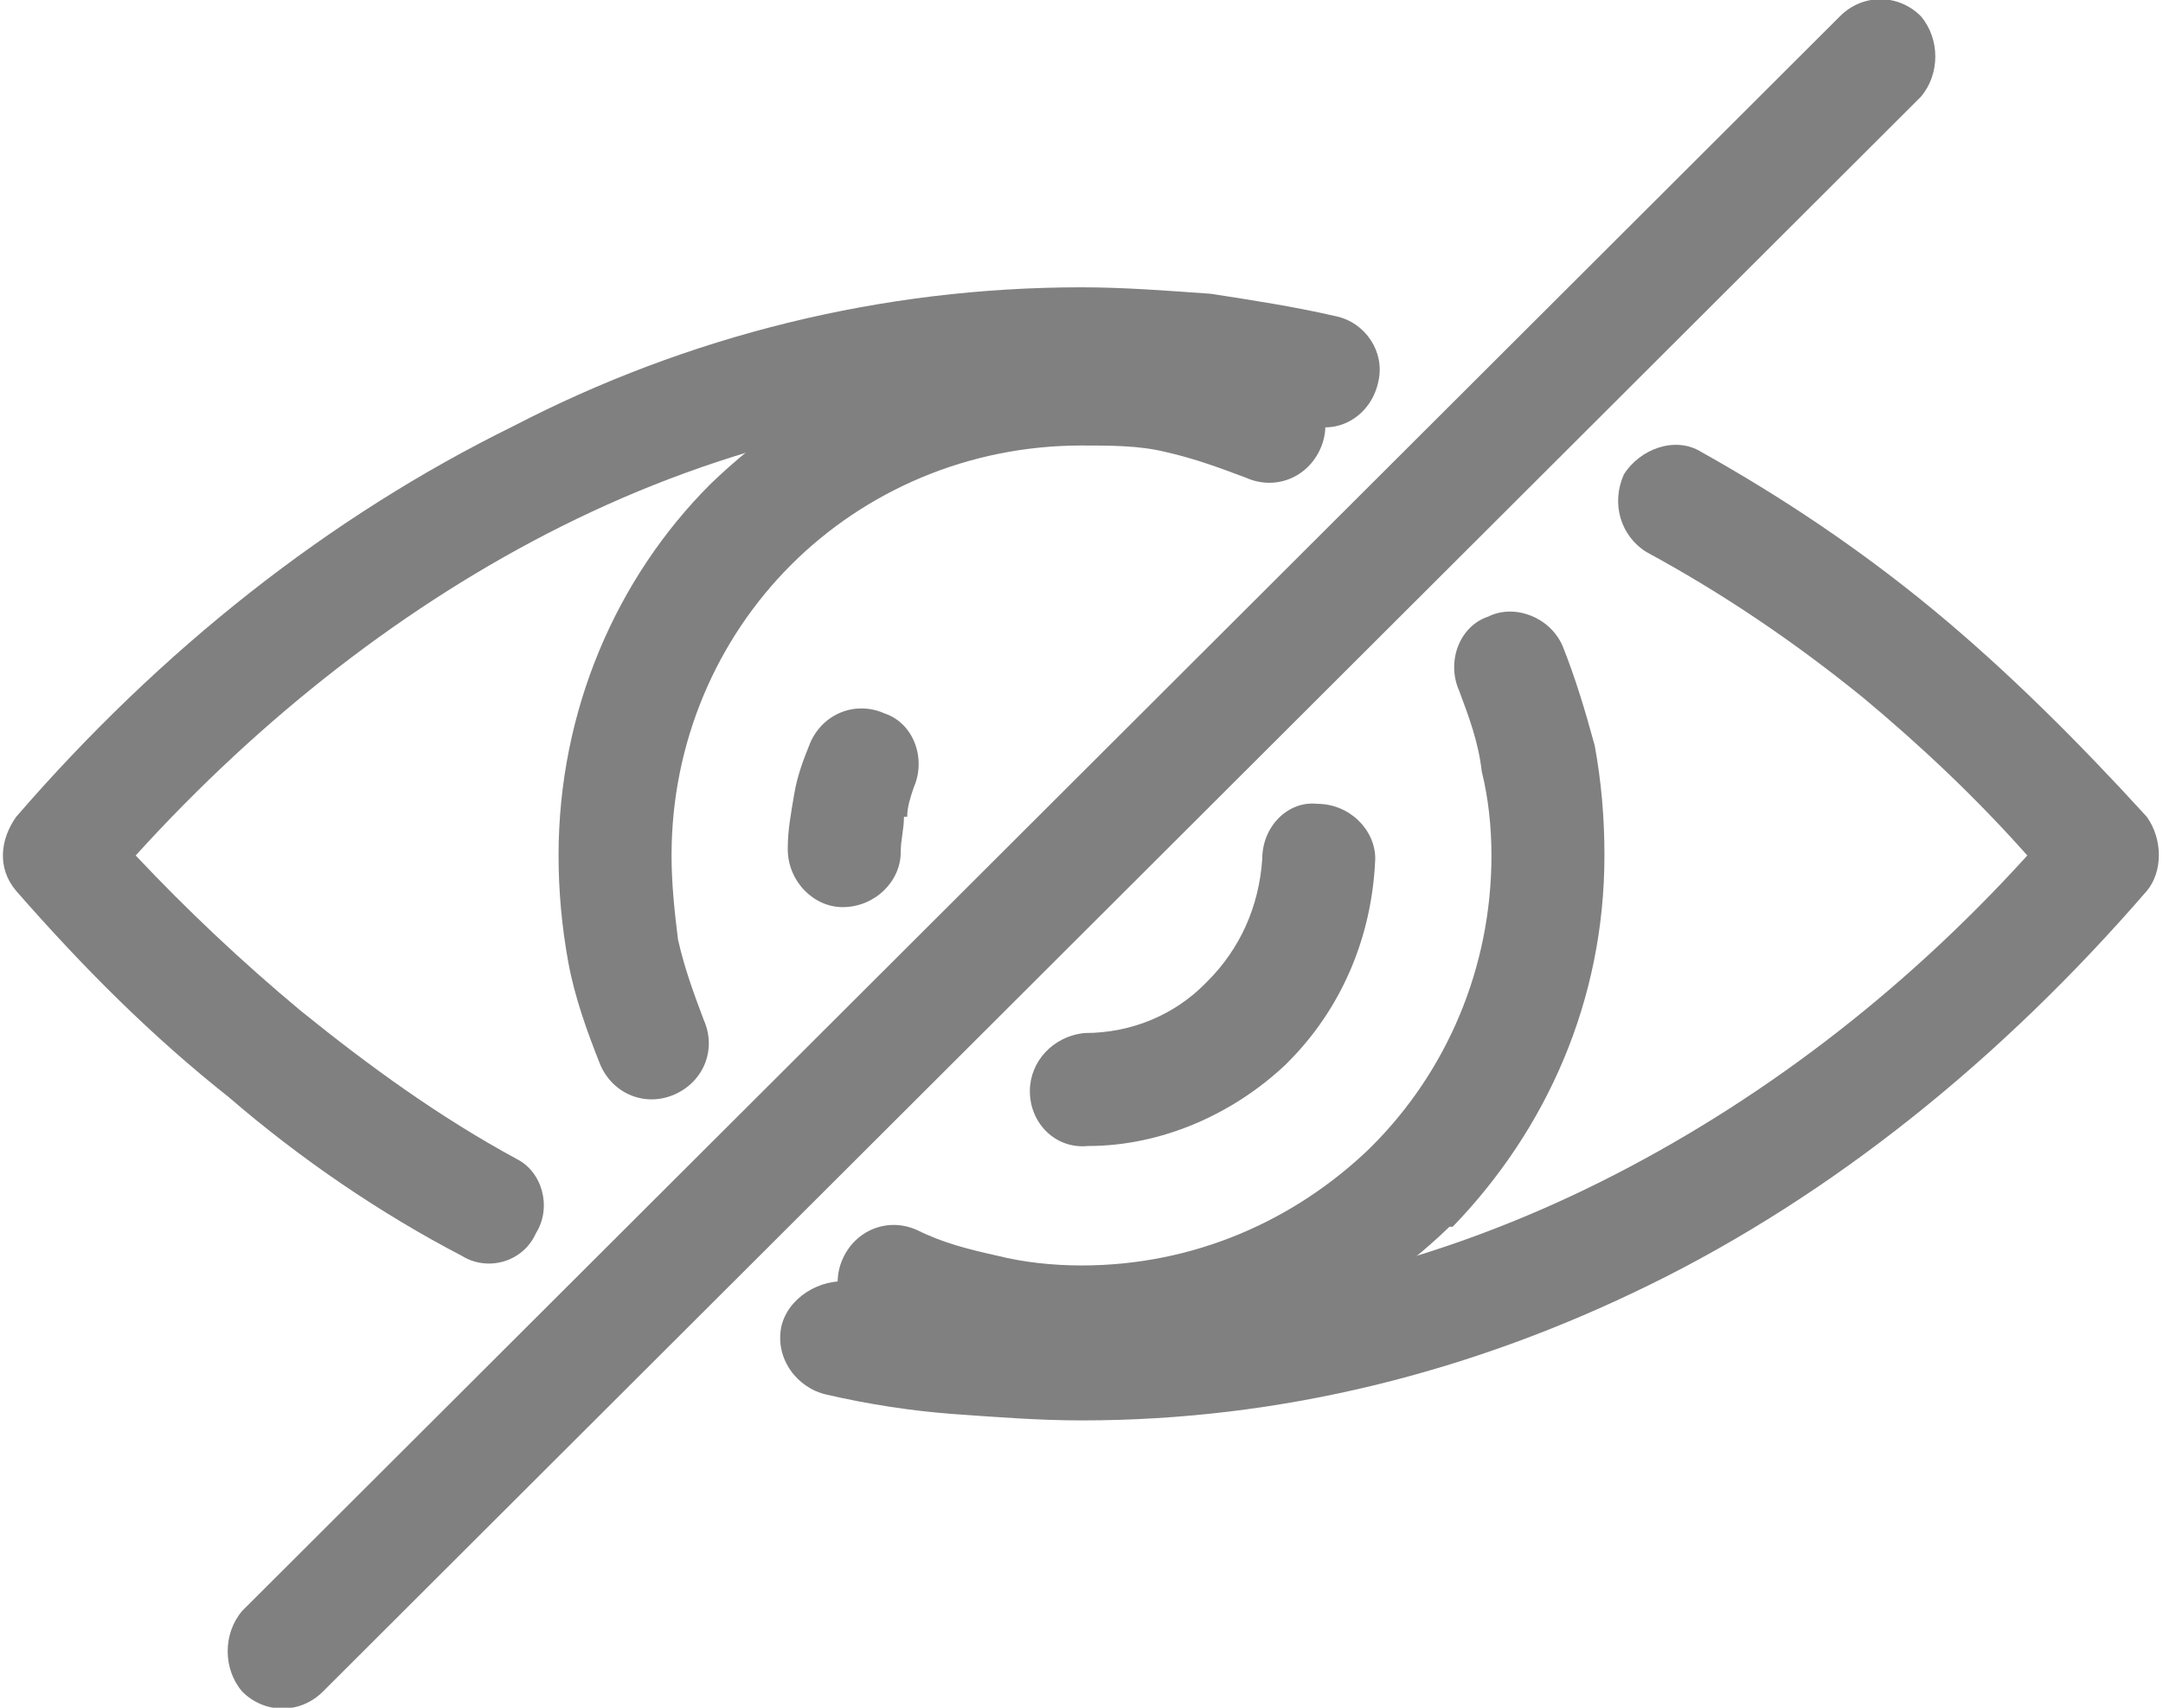 <?xml version="1.0" encoding="UTF-8"?>
<!DOCTYPE svg PUBLIC "-//W3C//DTD SVG 1.1//EN" "http://www.w3.org/Graphics/SVG/1.1/DTD/svg11.dtd">
<!-- Creator: CorelDRAW 2018 (64-Bit) -->
<svg xmlns="http://www.w3.org/2000/svg" xml:space="preserve" width="19px" height="15px" version="1.1" style="shape-rendering:geometricPrecision; text-rendering:geometricPrecision; image-rendering:optimizeQuality; fill-rule:evenodd; clip-rule:evenodd"
viewBox="0 0 0.668 0.529"
 xmlns:xlink="http://www.w3.org/1999/xlink">
 <defs>
  <style type="text/css">
   <![CDATA[
    .fil0 {fill:gray;fill-rule:nonzero}
   ]]>
  </style>
 </defs>
 <g id="Layer_x0020_1">
  <g id="_2019234057264">
   <path class="fil0" d="M0.159 0.359c0.008,0.004 0.011,0.015 0.006,0.023 -0.004,0.009 -0.015,0.012 -0.023,0.007 -0.025,-0.013 -0.05,-0.03 -0.072,-0.049 -0.024,-0.019 -0.045,-0.04 -0.066,-0.064 -0.006,-0.007 -0.005,-0.016 0,-0.023 0.045,-0.052 0.097,-0.093 0.154,-0.121 0.054,-0.028 0.114,-0.043 0.176,-0.043 0.013,0 0.026,0.001 0.04,0.002 0.013,0.002 0.026,0.004 0.039,0.007 0.009,0.002 0.015,0.011 0.013,0.02 -0.002,0.01 -0.011,0.016 -0.02,0.014 -0.012,-0.002 -0.024,-0.004 -0.036,-0.006 -0.012,-0.001 -0.024,-0.001 -0.036,-0.001 -0.057,0 -0.111,0.013 -0.161,0.038 -0.048,0.024 -0.093,0.059 -0.132,0.102 0.016,0.017 0.033,0.033 0.051,0.048 0.021,0.017 0.043,0.033 0.067,0.046z"/>
   <path class="fil0" d="M0.509 0.171c-0.008,-0.005 -0.011,-0.015 -0.007,-0.024 0.005,-0.008 0.016,-0.012 0.024,-0.007 0.025,0.014 0.049,0.03 0.072,0.049 0.023,0.019 0.045,0.041 0.066,0.064 0.005,0.007 0.005,0.017 0,0.023 -0.045,0.052 -0.097,0.094 -0.154,0.122 -0.055,0.027 -0.114,0.042 -0.176,0.042 -0.013,0 -0.026,-0.001 -0.04,-0.002 -0.013,-0.001 -0.026,-0.003 -0.039,-0.006 -0.009,-0.002 -0.016,-0.011 -0.014,-0.021 0.002,-0.009 0.012,-0.015 0.021,-0.014 0.012,0.003 0.024,0.005 0.036,0.006 0.011,0.001 0.024,0.002 0.036,0.002 0.056,0 0.111,-0.014 0.161,-0.039 0.048,-0.024 0.093,-0.058 0.132,-0.101 -0.016,-0.018 -0.033,-0.034 -0.051,-0.049 -0.021,-0.017 -0.043,-0.032 -0.067,-0.045z"/>
   <path class="fil0" d="M0.451 0.214c-0.004,-0.009 0,-0.02 0.009,-0.023 0.008,-0.004 0.019,0 0.023,0.009 0.004,0.01 0.007,0.02 0.01,0.031 0.002,0.011 0.003,0.022 0.003,0.034 0,0.045 -0.018,0.085 -0.047,0.115l-0.001 0c-0.03,0.029 -0.07,0.047 -0.114,0.047 -0.011,0 -0.022,-0.001 -0.033,-0.003 -0.011,-0.003 -0.022,-0.006 -0.032,-0.011 -0.009,-0.003 -0.013,-0.014 -0.009,-0.023 0.004,-0.009 0.014,-0.013 0.023,-0.009 0.008,0.004 0.016,0.006 0.025,0.008 0.008,0.002 0.017,0.003 0.026,0.003 0.035,0 0.066,-0.014 0.089,-0.036l0.001 -0.001c0.023,-0.023 0.037,-0.055 0.037,-0.09 0,-0.009 -0.001,-0.018 -0.003,-0.026 -0.001,-0.009 -0.004,-0.017 -0.007,-0.025z"/>
   <path class="fil0" d="M0.217 0.316c0.004,0.009 0,0.019 -0.009,0.023 -0.009,0.004 -0.019,0 -0.023,-0.009 -0.004,-0.01 -0.008,-0.021 -0.01,-0.032 -0.002,-0.011 -0.003,-0.022 -0.003,-0.033 0,-0.045 0.018,-0.086 0.047,-0.115 0.03,-0.029 0.07,-0.048 0.115,-0.048 0.011,0 0.022,0.002 0.033,0.004 0.011,0.002 0.022,0.006 0.032,0.01 0.009,0.004 0.013,0.014 0.009,0.023 -0.004,0.009 -0.014,0.013 -0.023,0.009 -0.008,-0.003 -0.016,-0.006 -0.025,-0.008 -0.008,-0.002 -0.017,-0.002 -0.026,-0.002 -0.035,0 -0.067,0.014 -0.09,0.037 -0.023,0.023 -0.037,0.055 -0.037,0.09 0,0.009 0.001,0.018 0.002,0.026 0.002,0.009 0.005,0.017 0.008,0.025z"/>
   <path class="fil0" d="M0.278 0.264c0,0.009 -0.008,0.017 -0.018,0.017 -0.009,0 -0.017,-0.008 -0.017,-0.018 0,-0.006 0.001,-0.011 0.002,-0.017l0 0c0.001,-0.006 0.003,-0.011 0.005,-0.016 0.004,-0.009 0.014,-0.013 0.023,-0.009 0.009,0.003 0.013,0.014 0.009,0.023 -0.001,0.003 -0.002,0.006 -0.002,0.009l-0.001 0c0,0.004 -0.001,0.007 -0.001,0.011z"/>
   <path class="fil0" d="M0.39 0.266c0,-0.01 0.008,-0.018 0.017,-0.017 0.01,0 0.018,0.008 0.018,0.017 -0.001,0.025 -0.011,0.047 -0.027,0.063l-0.001 0.001c-0.016,0.015 -0.038,0.025 -0.061,0.025 -0.01,0.001 -0.018,-0.007 -0.018,-0.017 0,-0.009 0.007,-0.017 0.017,-0.018 0.015,0 0.028,-0.006 0.037,-0.015l0.001 -0.001c0.01,-0.01 0.016,-0.023 0.017,-0.038z"/>
   <path class="fil0" d="M0.569 0.005c0.007,-0.007 0.018,-0.007 0.025,0 0.006,0.007 0.006,0.018 0,0.025l-0.495 0.494c-0.007,0.007 -0.018,0.007 -0.025,0 -0.006,-0.007 -0.006,-0.018 0,-0.025l0.495 -0.494z"/>
  </g>
 </g>
</svg>
